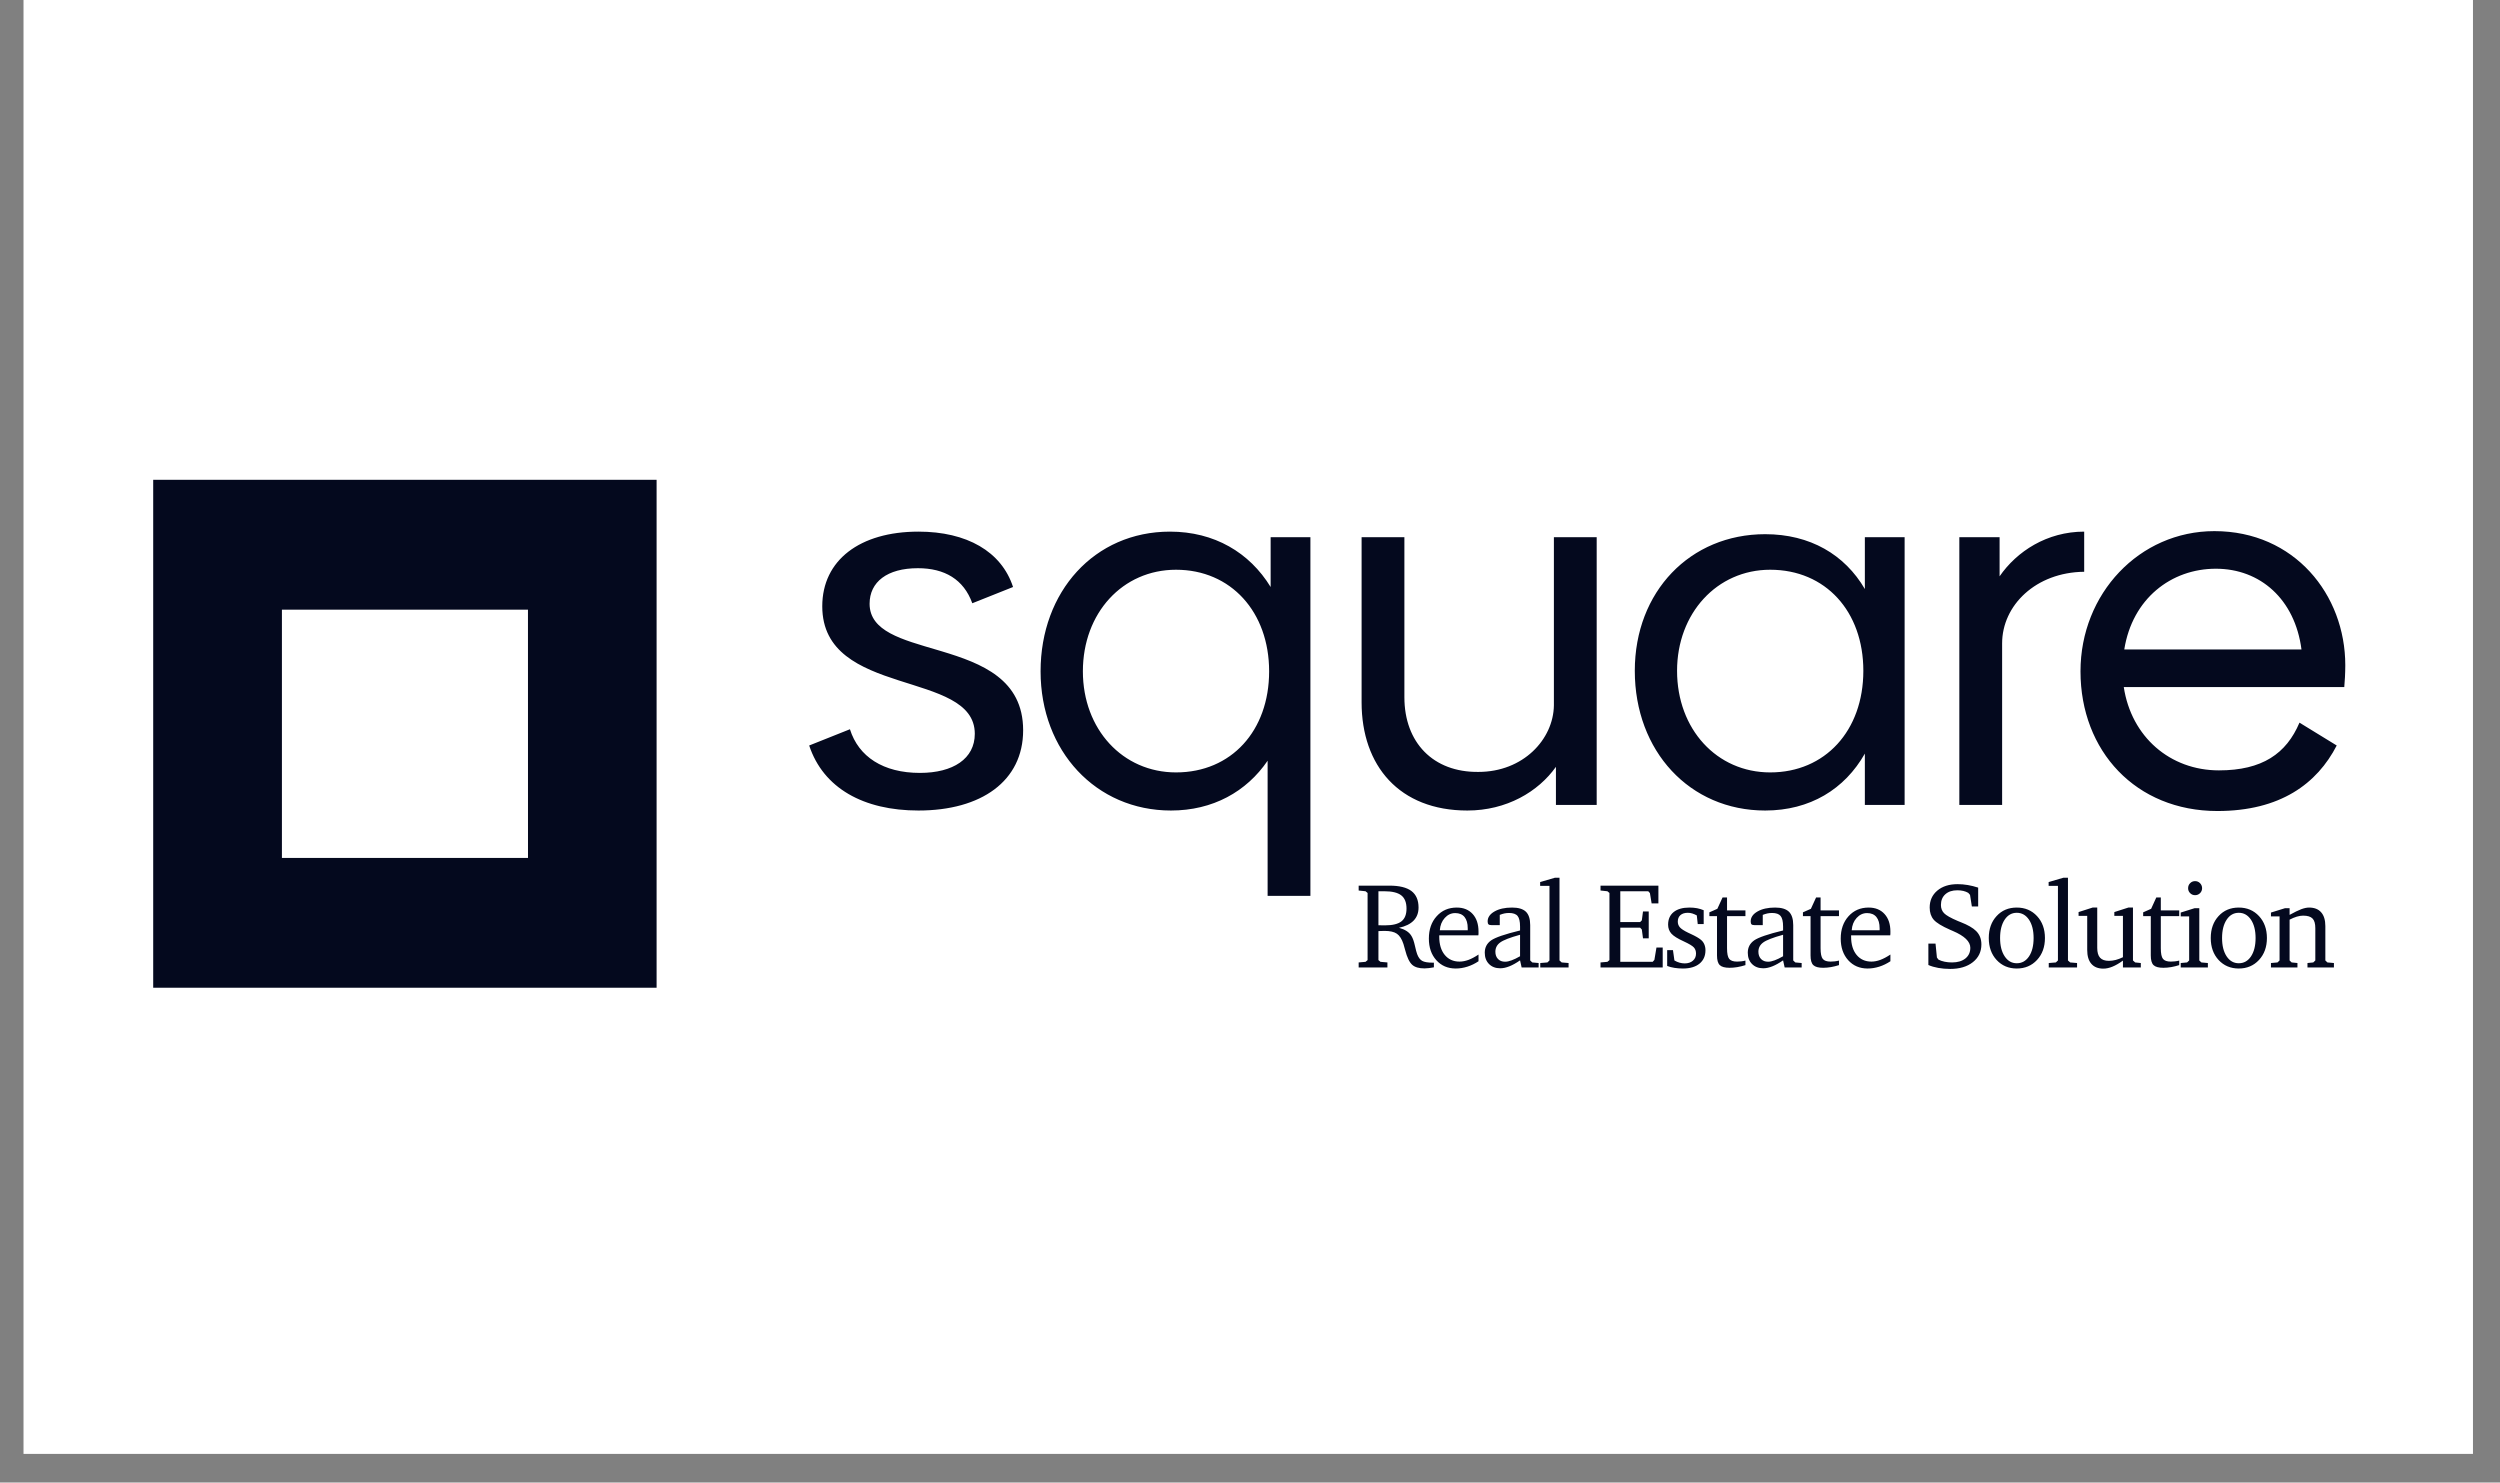 <svg width="86" height="51" viewBox="0 0 86 51" fill="none" xmlns="http://www.w3.org/2000/svg">
<rect x="0" y="0" width="86" height="51" fill="#808080" stroke="none"/>
<g id="Logo 02">
<rect id="Bg Shape" x="0.809" width="84.261" height="50.014" fill="white"/>
<g id="Logo">
<g id="Page-1">
<g id="2">
<g id="9">
<path id="square" d="M31.594 27.882C33.758 27.882 35.196 26.868 35.196 25.121C35.196 23.367 33.767 22.818 32.396 22.405L32.239 22.358C31.032 22.001 29.914 21.718 29.914 20.77C29.914 20.018 30.52 19.546 31.576 19.546C32.494 19.546 33.152 19.931 33.447 20.752L34.849 20.193C34.451 18.97 33.256 18.288 31.594 18.288C29.585 18.288 28.286 19.267 28.286 20.857C28.286 24.02 33.533 23.024 33.533 25.243C33.533 26.099 32.789 26.588 31.646 26.588C30.381 26.588 29.533 26.029 29.238 25.086L27.836 25.645C28.321 27.113 29.706 27.882 31.594 27.882ZM45.078 30.817V18.48H43.71V20.193C42.983 19.005 41.771 18.288 40.247 18.288C37.649 18.288 35.796 20.35 35.796 23.094C35.796 25.837 37.701 27.882 40.281 27.882C41.719 27.882 42.879 27.235 43.606 26.169V30.817H45.078ZM40.455 26.571C38.619 26.571 37.251 25.086 37.251 23.094C37.251 21.084 38.619 19.599 40.455 19.599C42.342 19.599 43.658 21.049 43.658 23.094C43.658 25.138 42.359 26.571 40.455 26.571ZM50.476 27.882C51.827 27.882 52.917 27.235 53.524 26.379V27.689H54.926V18.48H53.454V24.265C53.437 25.435 52.398 26.554 50.857 26.554C49.298 26.571 48.311 25.54 48.311 23.985V18.48H46.839V24.16C46.839 26.344 48.138 27.882 50.476 27.882ZM60.722 27.882C62.263 27.882 63.458 27.148 64.151 25.924V27.689H65.519V18.48H64.151V20.263C63.458 19.075 62.263 18.376 60.722 18.376C58.142 18.376 56.237 20.35 56.237 23.076C56.237 25.837 58.124 27.882 60.722 27.882ZM60.895 26.571C59.059 26.571 57.691 25.086 57.691 23.076C57.691 21.102 59.059 19.599 60.895 19.599C62.8 19.599 64.099 21.032 64.099 23.076C64.099 25.138 62.783 26.571 60.895 26.571ZM68.873 27.689V22.133C68.873 20.822 70.033 19.686 71.696 19.669V18.288C70.414 18.288 69.375 18.97 68.786 19.826V18.48H67.401V27.689H68.873ZM76.279 27.899C78.444 27.899 79.708 26.956 80.383 25.645L79.102 24.859C78.652 25.924 77.82 26.501 76.331 26.501C74.651 26.501 73.318 25.348 73.058 23.635H80.643C80.66 23.461 80.678 23.146 80.678 22.884C80.678 20.455 78.929 18.271 76.175 18.271C73.595 18.271 71.569 20.42 71.569 23.094C71.569 25.837 73.474 27.899 76.279 27.899ZM79.171 22.342H73.075C73.352 20.595 74.686 19.564 76.227 19.564C77.751 19.564 78.946 20.612 79.171 22.342Z" fill="#04091E"/>
<path id="RealEstateSolution" d="M49.003 33.313C49.05 33.313 49.1 33.309 49.153 33.303C49.206 33.297 49.264 33.288 49.326 33.276V33.116H49.289C49.117 33.116 48.995 33.095 48.922 33.054C48.849 33.012 48.791 32.934 48.749 32.819C48.73 32.771 48.705 32.675 48.672 32.529C48.64 32.384 48.601 32.274 48.555 32.199C48.514 32.13 48.459 32.073 48.388 32.028C48.318 31.982 48.231 31.945 48.126 31.916C48.35 31.867 48.517 31.784 48.63 31.667C48.742 31.55 48.798 31.401 48.798 31.22C48.798 30.965 48.716 30.775 48.553 30.651C48.389 30.528 48.137 30.466 47.798 30.466H46.738V30.634L46.974 30.659L47.045 30.718V33.028L46.974 33.087L46.738 33.108V33.28H47.727V33.108L47.489 33.087L47.418 33.028V32.031L47.432 32.029C47.522 32.025 47.587 32.023 47.627 32.023C47.818 32.023 47.96 32.055 48.054 32.121C48.148 32.186 48.223 32.304 48.279 32.475C48.294 32.52 48.313 32.588 48.337 32.68C48.402 32.934 48.484 33.104 48.583 33.192C48.63 33.233 48.688 33.263 48.757 33.283C48.825 33.303 48.907 33.313 49.003 33.313ZM47.648 31.832C47.612 31.832 47.576 31.832 47.538 31.831C47.5 31.83 47.46 31.829 47.418 31.828V30.659H47.619C47.888 30.659 48.083 30.706 48.203 30.8C48.324 30.894 48.384 31.046 48.384 31.255C48.384 31.457 48.326 31.603 48.209 31.695C48.092 31.786 47.904 31.832 47.648 31.832ZM50.078 33.317C50.212 33.317 50.345 33.295 50.478 33.253C50.611 33.211 50.738 33.149 50.861 33.067V32.836C50.737 32.919 50.622 32.98 50.516 33.02C50.409 33.059 50.307 33.079 50.208 33.079C49.994 33.079 49.825 33.002 49.699 32.849C49.573 32.695 49.51 32.487 49.51 32.223V32.176H50.855C50.858 32.16 50.86 32.143 50.861 32.125C50.861 32.107 50.861 32.081 50.861 32.047C50.861 31.792 50.794 31.59 50.66 31.442C50.525 31.294 50.343 31.22 50.113 31.22C49.831 31.22 49.601 31.319 49.422 31.518C49.242 31.716 49.153 31.973 49.153 32.287C49.153 32.593 49.238 32.841 49.41 33.031C49.581 33.221 49.803 33.317 50.078 33.317ZM50.49 32H49.53C49.542 31.829 49.599 31.688 49.7 31.577C49.8 31.466 49.92 31.41 50.058 31.41C50.199 31.41 50.306 31.455 50.38 31.545C50.453 31.636 50.49 31.765 50.49 31.934V32ZM51.608 33.309C51.705 33.309 51.81 33.286 51.921 33.242C52.033 33.198 52.156 33.129 52.29 33.036L52.344 33.28H52.929V33.128L52.71 33.108L52.639 33.04V31.824C52.639 31.612 52.589 31.459 52.491 31.363C52.392 31.268 52.233 31.22 52.016 31.22C51.768 31.22 51.566 31.265 51.41 31.355C51.254 31.445 51.175 31.558 51.175 31.695C51.175 31.744 51.185 31.778 51.203 31.796C51.221 31.815 51.255 31.824 51.305 31.824H51.592V31.472C51.647 31.45 51.7 31.433 51.752 31.422C51.803 31.412 51.855 31.406 51.908 31.406C52.049 31.406 52.148 31.44 52.205 31.509C52.261 31.577 52.29 31.699 52.29 31.875V32.008C51.772 32.134 51.44 32.248 51.294 32.35C51.149 32.453 51.076 32.593 51.076 32.772C51.076 32.933 51.124 33.063 51.221 33.161C51.318 33.259 51.447 33.309 51.608 33.309ZM51.774 33.083C51.673 33.083 51.592 33.052 51.532 32.99C51.471 32.928 51.441 32.844 51.441 32.739C51.441 32.608 51.496 32.502 51.605 32.422C51.714 32.341 51.942 32.252 52.29 32.156V32.895C52.18 32.958 52.083 33.005 51.998 33.036C51.914 33.068 51.839 33.083 51.774 33.083ZM53.959 33.28V33.128L53.722 33.108L53.647 33.04V30.194H53.489L52.981 30.343V30.474H53.302V33.04L53.231 33.108L52.985 33.128V33.28H53.959ZM57.197 33.28V32.596H56.982L56.911 33.02L56.852 33.087H55.738V31.912H56.42L56.479 31.975L56.519 32.279H56.716V31.355H56.519L56.479 31.66L56.42 31.719H55.738V30.659H56.7L56.757 30.722L56.816 31.078H57.049V30.466H55.058V30.634L55.294 30.659L55.365 30.718V33.028L55.294 33.087L55.058 33.108V33.28H57.197ZM57.891 33.317C58.134 33.317 58.325 33.261 58.462 33.15C58.599 33.038 58.668 32.885 58.668 32.688C58.668 32.613 58.654 32.544 58.627 32.482C58.6 32.42 58.561 32.369 58.51 32.328C58.439 32.269 58.326 32.203 58.169 32.131C58.124 32.111 58.091 32.095 58.069 32.084C57.931 32.017 57.838 31.956 57.789 31.902C57.741 31.847 57.716 31.781 57.716 31.703C57.716 31.608 57.747 31.533 57.807 31.48C57.868 31.427 57.953 31.4 58.061 31.4C58.111 31.4 58.161 31.407 58.211 31.422C58.261 31.438 58.314 31.46 58.37 31.49L58.402 31.787H58.607V31.312C58.537 31.282 58.461 31.259 58.381 31.243C58.3 31.228 58.213 31.22 58.12 31.22C57.886 31.22 57.705 31.271 57.576 31.373C57.448 31.476 57.383 31.62 57.383 31.808C57.383 31.93 57.421 32.033 57.496 32.117C57.571 32.2 57.713 32.289 57.921 32.383C58.105 32.468 58.221 32.538 58.27 32.593C58.319 32.648 58.343 32.718 58.343 32.803C58.343 32.904 58.308 32.985 58.237 33.047C58.166 33.109 58.071 33.141 57.954 33.141C57.894 33.141 57.835 33.132 57.776 33.116C57.717 33.1 57.659 33.074 57.6 33.04L57.55 32.684H57.351V33.229C57.428 33.259 57.512 33.281 57.604 33.295C57.695 33.309 57.791 33.317 57.891 33.317ZM59.498 33.292C59.583 33.292 59.671 33.284 59.763 33.269C59.855 33.253 59.949 33.23 60.043 33.2V33.044C59.992 33.057 59.942 33.066 59.894 33.071C59.846 33.076 59.8 33.079 59.755 33.079C59.625 33.079 59.535 33.048 59.485 32.986C59.435 32.924 59.41 32.802 59.41 32.62V31.515H60.043V31.318H59.41V30.872H59.256L59.077 31.263L58.803 31.384V31.515H59.065V32.868C59.065 33.029 59.097 33.14 59.162 33.201C59.226 33.262 59.338 33.292 59.498 33.292ZM60.656 33.309C60.753 33.309 60.858 33.286 60.969 33.242C61.081 33.198 61.204 33.129 61.338 33.036L61.392 33.28H61.977V33.128L61.758 33.108L61.687 33.04V31.824C61.687 31.612 61.637 31.459 61.539 31.363C61.44 31.268 61.282 31.22 61.064 31.22C60.816 31.22 60.614 31.265 60.458 31.355C60.302 31.445 60.224 31.558 60.224 31.695C60.224 31.744 60.233 31.778 60.251 31.796C60.269 31.815 60.303 31.824 60.353 31.824H60.639V31.472C60.695 31.45 60.748 31.433 60.8 31.422C60.851 31.412 60.903 31.406 60.956 31.406C61.097 31.406 61.196 31.44 61.252 31.509C61.309 31.577 61.338 31.699 61.338 31.875V32.008C60.819 32.134 60.488 32.248 60.342 32.35C60.197 32.453 60.124 32.593 60.124 32.772C60.124 32.933 60.172 33.063 60.269 33.161C60.366 33.259 60.495 33.309 60.656 33.309ZM60.822 33.083C60.721 33.083 60.64 33.052 60.58 32.99C60.52 32.928 60.489 32.844 60.489 32.739C60.489 32.608 60.544 32.502 60.653 32.422C60.762 32.341 60.99 32.252 61.338 32.156V32.895C61.228 32.958 61.131 33.005 61.046 33.036C60.962 33.068 60.887 33.083 60.822 33.083ZM62.715 33.292C62.8 33.292 62.889 33.284 62.981 33.269C63.073 33.253 63.166 33.23 63.261 33.2V33.044C63.21 33.057 63.16 33.066 63.112 33.071C63.064 33.076 63.017 33.079 62.973 33.079C62.843 33.079 62.753 33.048 62.703 32.986C62.653 32.924 62.628 32.802 62.628 32.62V31.515H63.261V31.318H62.628V30.872H62.474L62.295 31.263L62.021 31.384V31.515H62.283V32.868C62.283 33.029 62.315 33.14 62.379 33.201C62.444 33.262 62.555 33.292 62.715 33.292ZM64.247 33.317C64.381 33.317 64.514 33.295 64.647 33.253C64.779 33.211 64.907 33.149 65.03 33.067V32.836C64.906 32.919 64.79 32.98 64.684 33.02C64.578 33.059 64.475 33.079 64.377 33.079C64.163 33.079 63.993 33.002 63.867 32.849C63.741 32.695 63.678 32.487 63.678 32.223V32.176H65.024C65.027 32.16 65.028 32.143 65.029 32.125C65.03 32.107 65.03 32.081 65.03 32.047C65.03 31.792 64.963 31.59 64.828 31.442C64.694 31.294 64.511 31.22 64.281 31.22C64 31.22 63.77 31.319 63.59 31.518C63.411 31.716 63.321 31.973 63.321 32.287C63.321 32.593 63.407 32.841 63.578 33.031C63.749 33.221 63.972 33.317 64.247 33.317ZM64.659 32H63.699C63.711 31.829 63.767 31.688 63.868 31.577C63.969 31.466 64.088 31.41 64.227 31.41C64.367 31.41 64.474 31.455 64.548 31.545C64.622 31.636 64.659 31.765 64.659 31.934V32ZM67.085 33.331C67.409 33.331 67.67 33.254 67.866 33.099C68.062 32.944 68.16 32.74 68.16 32.487C68.16 32.396 68.145 32.311 68.115 32.233C68.084 32.156 68.039 32.087 67.978 32.027C67.871 31.92 67.696 31.819 67.454 31.724C67.408 31.706 67.374 31.692 67.351 31.683C67.104 31.578 66.946 31.488 66.875 31.413C66.804 31.339 66.768 31.245 66.768 31.132C66.768 30.976 66.819 30.853 66.92 30.762C67.022 30.671 67.159 30.626 67.332 30.626C67.406 30.626 67.473 30.633 67.535 30.647C67.598 30.662 67.655 30.684 67.708 30.714L67.769 30.784L67.832 31.183H68.049V30.534C67.927 30.494 67.808 30.465 67.691 30.445C67.574 30.425 67.457 30.415 67.341 30.415C67.051 30.415 66.819 30.489 66.643 30.637C66.468 30.785 66.381 30.98 66.381 31.22C66.381 31.39 66.427 31.529 66.519 31.637C66.611 31.744 66.799 31.859 67.083 31.984C67.106 31.993 67.139 32.008 67.182 32.027C67.58 32.197 67.779 32.39 67.779 32.604C67.779 32.758 67.722 32.881 67.609 32.972C67.496 33.062 67.343 33.108 67.15 33.108C67.058 33.108 66.972 33.1 66.894 33.083C66.816 33.067 66.746 33.043 66.685 33.012L66.63 32.94L66.582 32.459H66.336V33.196C66.435 33.24 66.548 33.273 66.676 33.296C66.804 33.319 66.94 33.331 67.085 33.331ZM69.377 33.317C69.659 33.317 69.891 33.219 70.073 33.023C70.255 32.827 70.346 32.575 70.346 32.268C70.346 31.961 70.255 31.709 70.074 31.514C69.892 31.318 69.66 31.22 69.377 31.22C69.093 31.22 68.862 31.317 68.683 31.513C68.503 31.708 68.414 31.96 68.414 32.268C68.414 32.577 68.504 32.829 68.684 33.024C68.865 33.219 69.096 33.317 69.377 33.317ZM69.377 33.136C69.206 33.136 69.067 33.058 68.962 32.9C68.856 32.742 68.803 32.532 68.803 32.268C68.803 32.005 68.856 31.794 68.96 31.637C69.065 31.479 69.204 31.4 69.377 31.4C69.551 31.4 69.69 31.479 69.797 31.637C69.903 31.796 69.956 32.006 69.956 32.268C69.956 32.533 69.903 32.744 69.798 32.901C69.692 33.058 69.552 33.136 69.377 33.136ZM71.451 33.28V33.128L71.214 33.108L71.138 33.04V30.194H70.98L70.473 30.343V30.474H70.793V33.04L70.722 33.108L70.477 33.128V33.28H71.451ZM72.356 33.321C72.454 33.321 72.559 33.298 72.669 33.253C72.779 33.208 72.9 33.139 73.029 33.044V33.28H73.644V33.128L73.45 33.108L73.374 33.04V31.22H73.216L72.733 31.375V31.506H73.029V32.928C72.943 32.97 72.86 33.001 72.781 33.022C72.702 33.042 72.624 33.053 72.546 33.053C72.408 33.053 72.307 33.017 72.242 32.945C72.177 32.873 72.145 32.761 72.145 32.608V31.22H71.986L71.503 31.375V31.506H71.8V32.68C71.8 32.887 71.847 33.046 71.943 33.156C72.038 33.266 72.176 33.321 72.356 33.321ZM74.419 33.292C74.504 33.292 74.593 33.284 74.685 33.269C74.777 33.253 74.87 33.23 74.965 33.2V33.044C74.913 33.057 74.864 33.066 74.816 33.071C74.768 33.076 74.721 33.079 74.677 33.079C74.547 33.079 74.457 33.048 74.407 32.986C74.357 32.924 74.332 32.802 74.332 32.62V31.515H74.965V31.318H74.332V30.872H74.177L73.999 31.263L73.725 31.384V31.515H73.987V32.868C73.987 33.029 74.019 33.14 74.083 33.201C74.147 33.262 74.259 33.292 74.419 33.292ZM75.51 30.794C75.578 30.794 75.635 30.771 75.682 30.724C75.728 30.678 75.752 30.621 75.752 30.554C75.752 30.487 75.728 30.43 75.682 30.382C75.635 30.334 75.578 30.311 75.51 30.311C75.444 30.311 75.388 30.334 75.341 30.381C75.294 30.428 75.271 30.486 75.271 30.554C75.271 30.621 75.294 30.678 75.341 30.724C75.388 30.771 75.444 30.794 75.51 30.794ZM75.951 33.28V33.128L75.727 33.108L75.656 33.04V31.242H75.494L75.017 31.392V31.523H75.307V33.04L75.236 33.108L75.017 33.128V33.28H75.951ZM77.014 33.317C77.295 33.317 77.527 33.219 77.709 33.023C77.891 32.827 77.982 32.575 77.982 32.268C77.982 31.961 77.891 31.709 77.71 31.514C77.528 31.318 77.296 31.22 77.014 31.22C76.729 31.22 76.498 31.317 76.319 31.513C76.139 31.708 76.05 31.96 76.05 32.268C76.05 32.577 76.14 32.829 76.32 33.024C76.501 33.219 76.732 33.317 77.014 33.317ZM77.014 33.136C76.842 33.136 76.703 33.058 76.597 32.9C76.492 32.742 76.439 32.532 76.439 32.268C76.439 32.005 76.492 31.794 76.597 31.637C76.701 31.479 76.84 31.4 77.014 31.4C77.187 31.4 77.326 31.479 77.433 31.637C77.539 31.796 77.592 32.006 77.592 32.268C77.592 32.533 77.539 32.744 77.434 32.901C77.328 33.058 77.188 33.136 77.014 33.136ZM79.032 33.28V33.128L78.833 33.108L78.762 33.04V31.636C78.852 31.589 78.935 31.555 79.012 31.532C79.089 31.509 79.161 31.498 79.227 31.498C79.379 31.498 79.487 31.531 79.551 31.597C79.615 31.662 79.647 31.773 79.647 31.93V33.04L79.576 33.108L79.377 33.128V33.28H80.287V33.128L80.063 33.108L79.992 33.04V31.859C79.992 31.651 79.944 31.493 79.848 31.384C79.752 31.274 79.613 31.22 79.432 31.22C79.355 31.22 79.266 31.239 79.164 31.276C79.063 31.314 78.929 31.379 78.762 31.472V31.242H78.604L78.121 31.392V31.523H78.417V33.04L78.346 33.108L78.121 33.128V33.28H79.032Z" fill="#04091E"/>
<path id="Icon" fill-rule="evenodd" clip-rule="evenodd" d="M5.27 16.505H22.587V33.979H5.27V16.505ZM18.159 20.973L9.698 20.972V29.511L9.695 29.514L9.695 29.514H18.163L18.162 20.97L18.162 20.97L18.159 20.973Z" fill="#04091E"/>
</g>
</g>
</g>
</g>
</g>
</svg>
